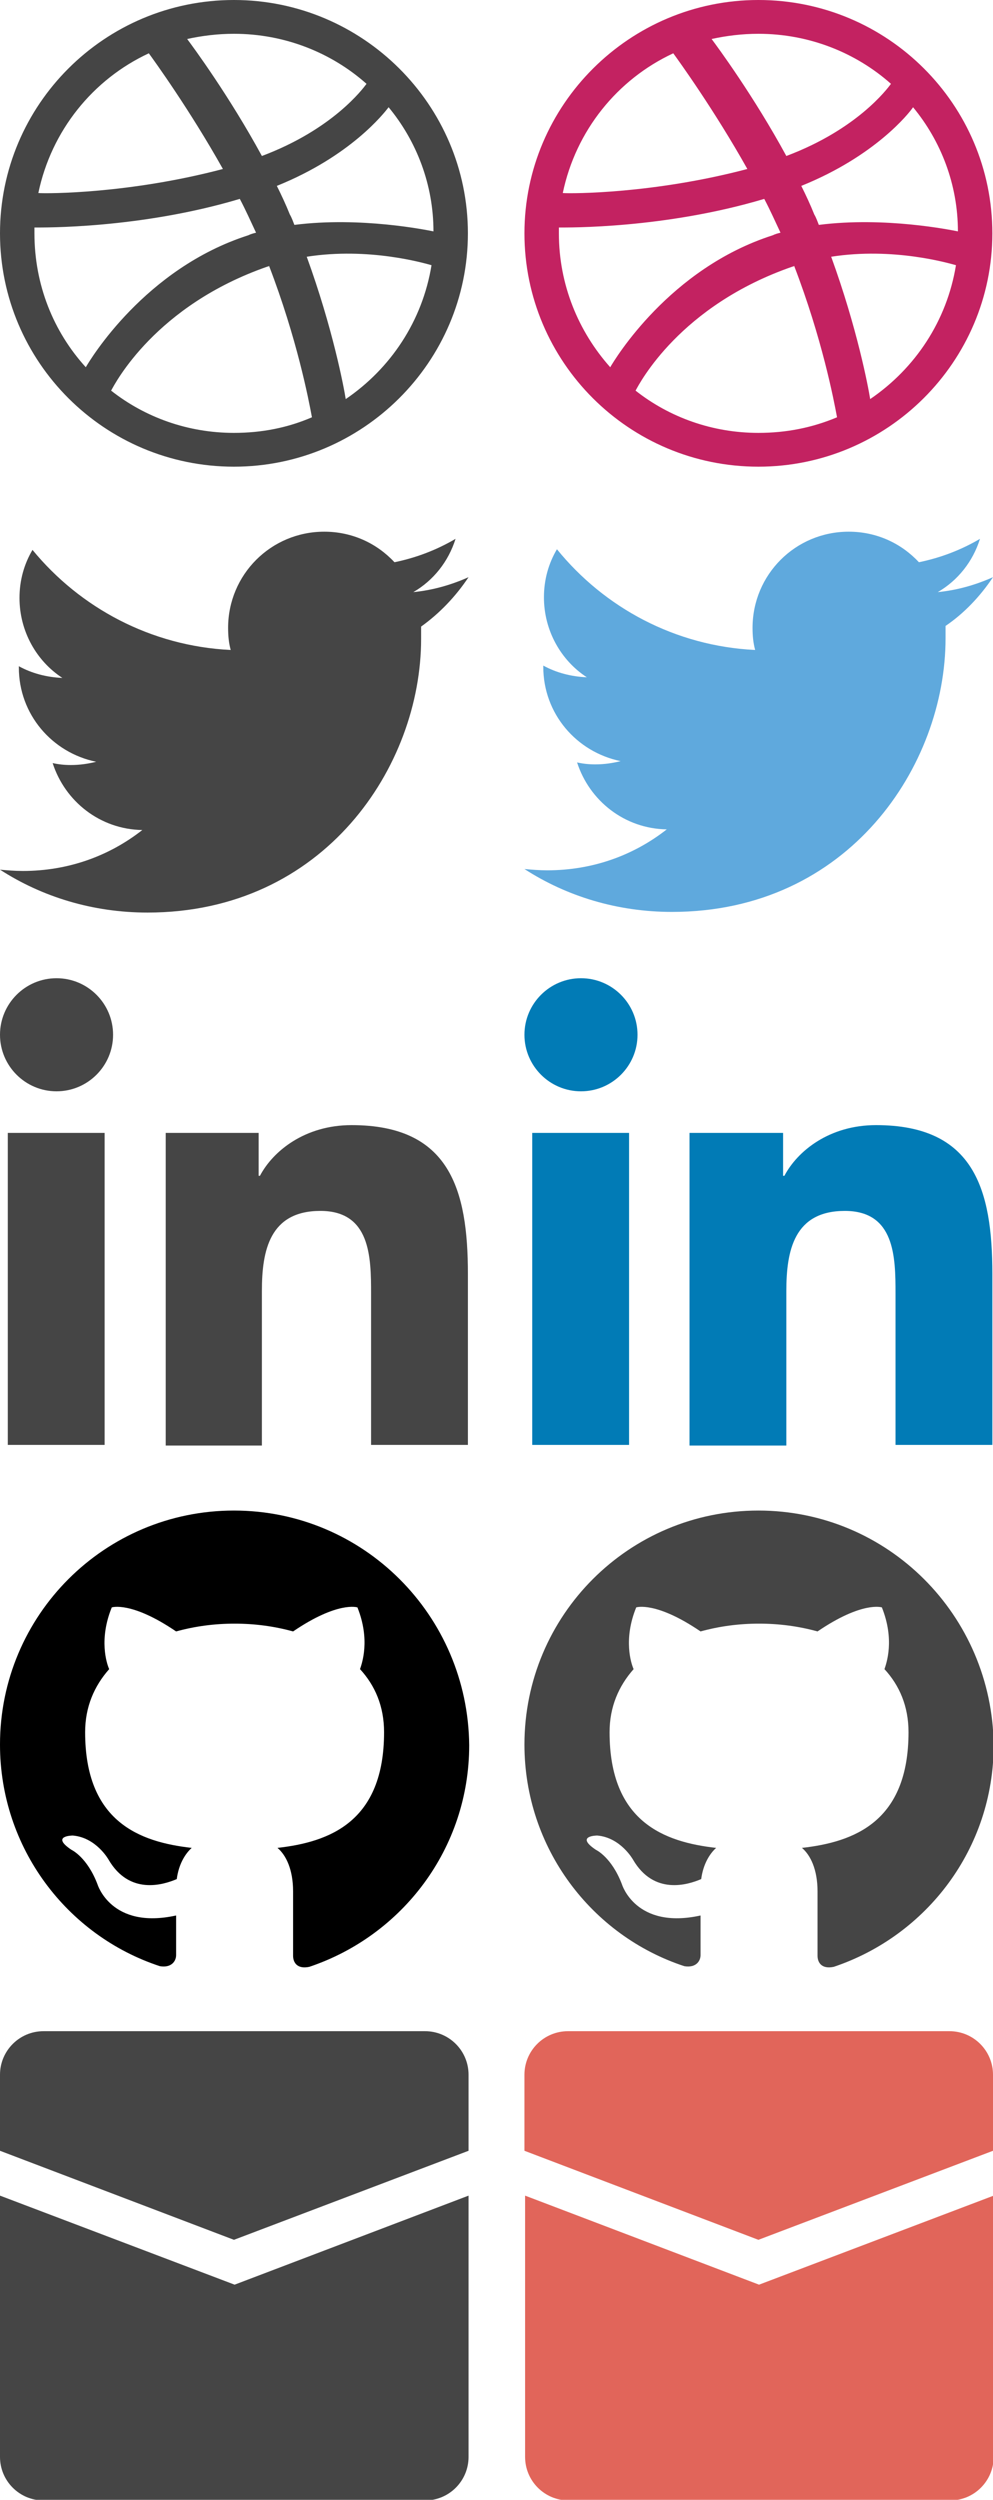 <svg version="1.1"
	 xmlns="http://www.w3.org/2000/svg" xmlns:xlink="http://www.w3.org/1999/xlink"
	 x="0px" y="0px" width="152.8px" height="384.6px" viewBox="0 0 152.8 384.6" enable-background="new 0 0 152.8 384.6"
	 xml:space="preserve">
<defs>
</defs>
<path fill="#454545" d="M36,0C16.1,0,0,16.1,0,35.9c0,19.8,16.1,35.9,36,35.9c19.8,0,36-16.1,36-35.9C72,16.1,55.8,0,36,0z
	 M59.8,16.5c4.3,5.2,6.9,11.9,6.9,19.1c-1-0.2-11.2-2.3-21.4-1c-0.2-0.5-0.4-1.1-0.7-1.6c-0.6-1.5-1.3-3-2-4.4
	C54,24,59.1,17.4,59.8,16.5z M36,5.2c7.8,0,15,2.9,20.4,7.7c-0.6,0.8-5.2,7-16.1,11.1c-5-9.2-10.6-16.8-11.5-18
	C31.1,5.5,33.5,5.2,36,5.2z M22.9,8.2c0.8,1.1,6.3,8.7,11.4,17.8c-14.4,3.8-27,3.8-28.4,3.7C7.9,20.1,14.3,12.2,22.9,8.2z M5.3,35.9
	c0-0.3,0-0.6,0-0.9c1.3,0,16.2,0.2,31.6-4.4c0.9,1.7,1.7,3.5,2.5,5.2c-0.4,0.1-0.8,0.2-1.2,0.4c-15.9,5.1-24.3,19.1-25,20.3
	C8.2,51,5.3,43.8,5.3,35.9z M36,66.6c-7.1,0-13.7-2.4-18.9-6.5C17.7,59,23.9,47,41.2,41c0.1,0,0.1,0,0.2-0.1
	c4.3,11.2,6.1,20.6,6.6,23.3C44.3,65.8,40.3,66.6,36,66.6z M53.2,61.4c-0.3-1.9-2-10.9-6-21.9c9.6-1.5,18.1,1,19.2,1.3
	C65,49.4,60.1,56.7,53.2,61.4z"/>
<path fill="#454545" d="M72.1,88.8c-2.7,1.2-5.5,2-8.5,2.3c3.1-1.8,5.4-4.7,6.5-8.2c-2.9,1.7-6,2.9-9.4,3.6
	c-2.7-2.9-6.5-4.7-10.8-4.7c-8.2,0-14.8,6.6-14.8,14.8c0,1.2,0.1,2.3,0.4,3.4C23.2,99.4,12.3,93.5,5,84.6c-1.3,2.2-2,4.7-2,7.4
	c0,5.1,2.6,9.7,6.6,12.3c-2.4-0.1-4.7-0.7-6.7-1.8c0,0.1,0,0.1,0,0.2c0,7.2,5.1,13.1,11.9,14.5c-1.2,0.3-2.5,0.5-3.9,0.5
	c-1,0-1.9-0.1-2.8-0.3c1.9,5.9,7.3,10.2,13.8,10.3c-5.1,4-11.4,6.3-18.4,6.3c-1.2,0-2.4-0.1-3.5-0.2c6.5,4.2,14.3,6.6,22.7,6.6
	c27.2,0,42.1-22.5,42.1-42.1c0-0.6,0-1.3,0-1.9C67.6,94.4,70.1,91.8,72.1,88.8z"/>
<g>
	<path fill="#454545" d="M1.2,174.3h14.9v48H1.2V174.3z M8.7,150.5c4.8,0,8.7,3.9,8.7,8.7c0,4.8-3.9,8.7-8.7,8.7
		c-4.8,0-8.7-3.9-8.7-8.7C0,154.4,3.9,150.5,8.7,150.5"/>
	<path fill="#454545" d="M25.5,174.3h14.3v6.6H40c2-3.8,6.9-7.8,14.1-7.8c15.1,0,17.9,9.9,17.9,22.9v26.3H57.1V199
		c0-5.6-0.1-12.7-7.8-12.7c-7.8,0-9,6.1-9,12.3v23.8H25.5V174.3z"/>
</g>
<path fill-rule="evenodd" clip-rule="evenodd" fill="#454545" d="M116.7,232.4c-19.9,0-36,16.1-36,36c0,15.9,10.3,29.4,24.6,34.1
	c1.8,0.3,2.5-0.8,2.5-1.7c0-0.9,0-3.1,0-6.1c-10,2.2-12.1-4.8-12.1-4.8c-1.6-4.2-4-5.3-4-5.3c-3.3-2.2,0.2-2.2,0.2-2.2
	c3.6,0.3,5.5,3.7,5.5,3.7c3.2,5.5,8.4,3.9,10.5,3c0.3-2.3,1.3-3.9,2.3-4.8c-8-0.9-16.4-4-16.4-17.8c0-3.9,1.4-7.1,3.7-9.7
	c-0.4-0.9-1.6-4.6,0.4-9.5c0,0,3-1,9.9,3.7c2.9-0.8,5.9-1.2,9-1.2c3.1,0,6.1,0.4,9,1.2c6.9-4.7,9.9-3.7,9.9-3.7c2,5,0.7,8.6,0.4,9.5
	c2.3,2.5,3.7,5.7,3.7,9.7c0,13.8-8.4,16.9-16.4,17.8c1.3,1.1,2.4,3.3,2.4,6.7c0,4.8,0,8.7,0,9.9c0,1,0.6,2.1,2.5,1.7
	c14.3-4.8,24.6-18.2,24.6-34.1C152.7,248.5,136.6,232.4,116.7,232.4z"/>
<g>
	<path fill="#454545" d="M72.1,330.9v-11.7c0-3.7-3-6.7-6.7-6.7H6.7c-3.7,0-6.7,3-6.7,6.7v11.7l36,13.7L72.1,330.9z"/>
	<path fill="#454545" d="M36.1,351.5L36.1,351.5L36.1,351.5L0,337.8v40.2c0,3.7,3,6.7,6.7,6.7h58.7c3.7,0,6.7-3,6.7-6.7v-40.2
		L36.1,351.5z"/>
</g>
<path fill="#C32261" d="M116.7,0c-19.8,0-36,16.1-36,35.9c0,19.8,16.1,35.9,36,35.9c19.8,0,36-16.1,36-35.9
	C152.7,16.1,136.6,0,116.7,0z M140.5,16.5c4.3,5.2,6.9,11.9,6.9,19.1c-1-0.2-11.2-2.3-21.4-1c-0.2-0.5-0.4-1.1-0.7-1.6
	c-0.6-1.5-1.3-3-2-4.4C134.7,24,139.9,17.4,140.5,16.5z M116.7,5.2c7.8,0,15,2.9,20.4,7.7c-0.6,0.8-5.2,7-16.1,11.1
	c-5-9.2-10.6-16.8-11.5-18C111.8,5.5,114.2,5.2,116.7,5.2z M103.6,8.2c0.8,1.1,6.3,8.7,11.4,17.8c-14.4,3.8-27,3.8-28.4,3.7
	C88.6,20.1,95,12.2,103.6,8.2z M86,35.9c0-0.3,0-0.6,0-0.9c1.3,0,16.2,0.2,31.6-4.4c0.9,1.7,1.7,3.5,2.5,5.2
	c-0.4,0.1-0.8,0.2-1.2,0.4c-15.9,5.1-24.3,19.1-25,20.3C89,51,86,43.8,86,35.9z M116.7,66.6c-7.1,0-13.7-2.4-18.9-6.5
	C98.4,59,104.6,47,122,41c0.1,0,0.1,0,0.2-0.1c4.3,11.2,6.1,20.6,6.6,23.3C125,65.8,121,66.6,116.7,66.6z M133.9,61.4
	c-0.3-1.9-2-10.9-6-21.9c9.6-1.5,18.1,1,19.2,1.3C145.7,49.4,140.8,56.7,133.9,61.4z"/>
<path fill="#5FA9DD" d="M152.8,88.8c-2.7,1.2-5.5,2-8.5,2.3c3.1-1.8,5.4-4.7,6.5-8.2c-2.9,1.7-6,2.9-9.4,3.6
	c-2.7-2.9-6.5-4.7-10.8-4.7c-8.2,0-14.8,6.6-14.8,14.8c0,1.2,0.1,2.3,0.4,3.4c-12.3-0.6-23.2-6.5-30.5-15.5c-1.3,2.2-2,4.7-2,7.4
	c0,5.1,2.6,9.7,6.6,12.3c-2.4-0.1-4.7-0.7-6.7-1.8c0,0.1,0,0.1,0,0.2c0,7.2,5.1,13.1,11.9,14.5c-1.2,0.3-2.5,0.5-3.9,0.5
	c-1,0-1.9-0.1-2.8-0.3c1.9,5.9,7.3,10.2,13.8,10.3c-5.1,4-11.4,6.3-18.4,6.3c-1.2,0-2.4-0.1-3.5-0.2c6.5,4.2,14.3,6.6,22.7,6.6
	c27.2,0,42.1-22.5,42.1-42.1c0-0.6,0-1.3,0-1.9C148.3,94.4,150.8,91.8,152.8,88.8z"/>
<g>
	<path fill="#017BB6" d="M81.9,174.3h14.9v48H81.9V174.3z M89.4,150.5c4.8,0,8.7,3.9,8.7,8.7c0,4.8-3.9,8.7-8.7,8.7
		c-4.8,0-8.7-3.9-8.7-8.7C80.7,154.4,84.6,150.5,89.4,150.5"/>
	<path fill="#017BB6" d="M106.2,174.3h14.3v6.6h0.2c2-3.8,6.9-7.8,14.1-7.8c15.1,0,17.9,9.9,17.9,22.9v26.3h-14.9V199
		c0-5.6-0.1-12.7-7.8-12.7c-7.8,0-9,6.1-9,12.3v23.8h-14.9V174.3z"/>
</g>
<path fill-rule="evenodd" clip-rule="evenodd" d="M36,232.4c-19.9,0-36,16.1-36,36c0,15.9,10.3,29.4,24.6,34.1
	c1.8,0.3,2.5-0.8,2.5-1.7c0-0.9,0-3.1,0-6.1c-10,2.2-12.1-4.8-12.1-4.8c-1.6-4.2-4-5.3-4-5.3c-3.3-2.2,0.2-2.2,0.2-2.2
	c3.6,0.3,5.5,3.7,5.5,3.7c3.2,5.5,8.4,3.9,10.5,3c0.3-2.3,1.3-3.9,2.3-4.8c-8-0.9-16.4-4-16.4-17.8c0-3.9,1.4-7.1,3.7-9.7
	c-0.4-0.9-1.6-4.6,0.4-9.5c0,0,3-1,9.9,3.7c2.9-0.8,5.9-1.2,9-1.2c3.1,0,6.1,0.4,9,1.2c6.9-4.7,9.9-3.7,9.9-3.7c2,5,0.7,8.6,0.4,9.5
	c2.3,2.5,3.7,5.7,3.7,9.7c0,13.8-8.4,16.9-16.4,17.8c1.3,1.1,2.4,3.3,2.4,6.7c0,4.8,0,8.7,0,9.9c0,1,0.6,2.1,2.5,1.7
	c14.3-4.8,24.6-18.2,24.6-34.1C72,248.5,55.9,232.4,36,232.4z"/>
<g>
	<path fill="#E1655A" d="M152.8,330.9v-11.7c0-3.7-3-6.7-6.7-6.7H87.4c-3.7,0-6.7,3-6.7,6.7v11.7l36,13.7L152.8,330.9z"/>
	<path fill="#E1655A" d="M116.8,351.5L116.8,351.5L116.8,351.5l-36-13.7v40.2c0,3.7,3,6.7,6.7,6.7h58.7c3.7,0,6.7-3,6.7-6.7v-40.2
		L116.8,351.5z"/>
</g>
</svg>
